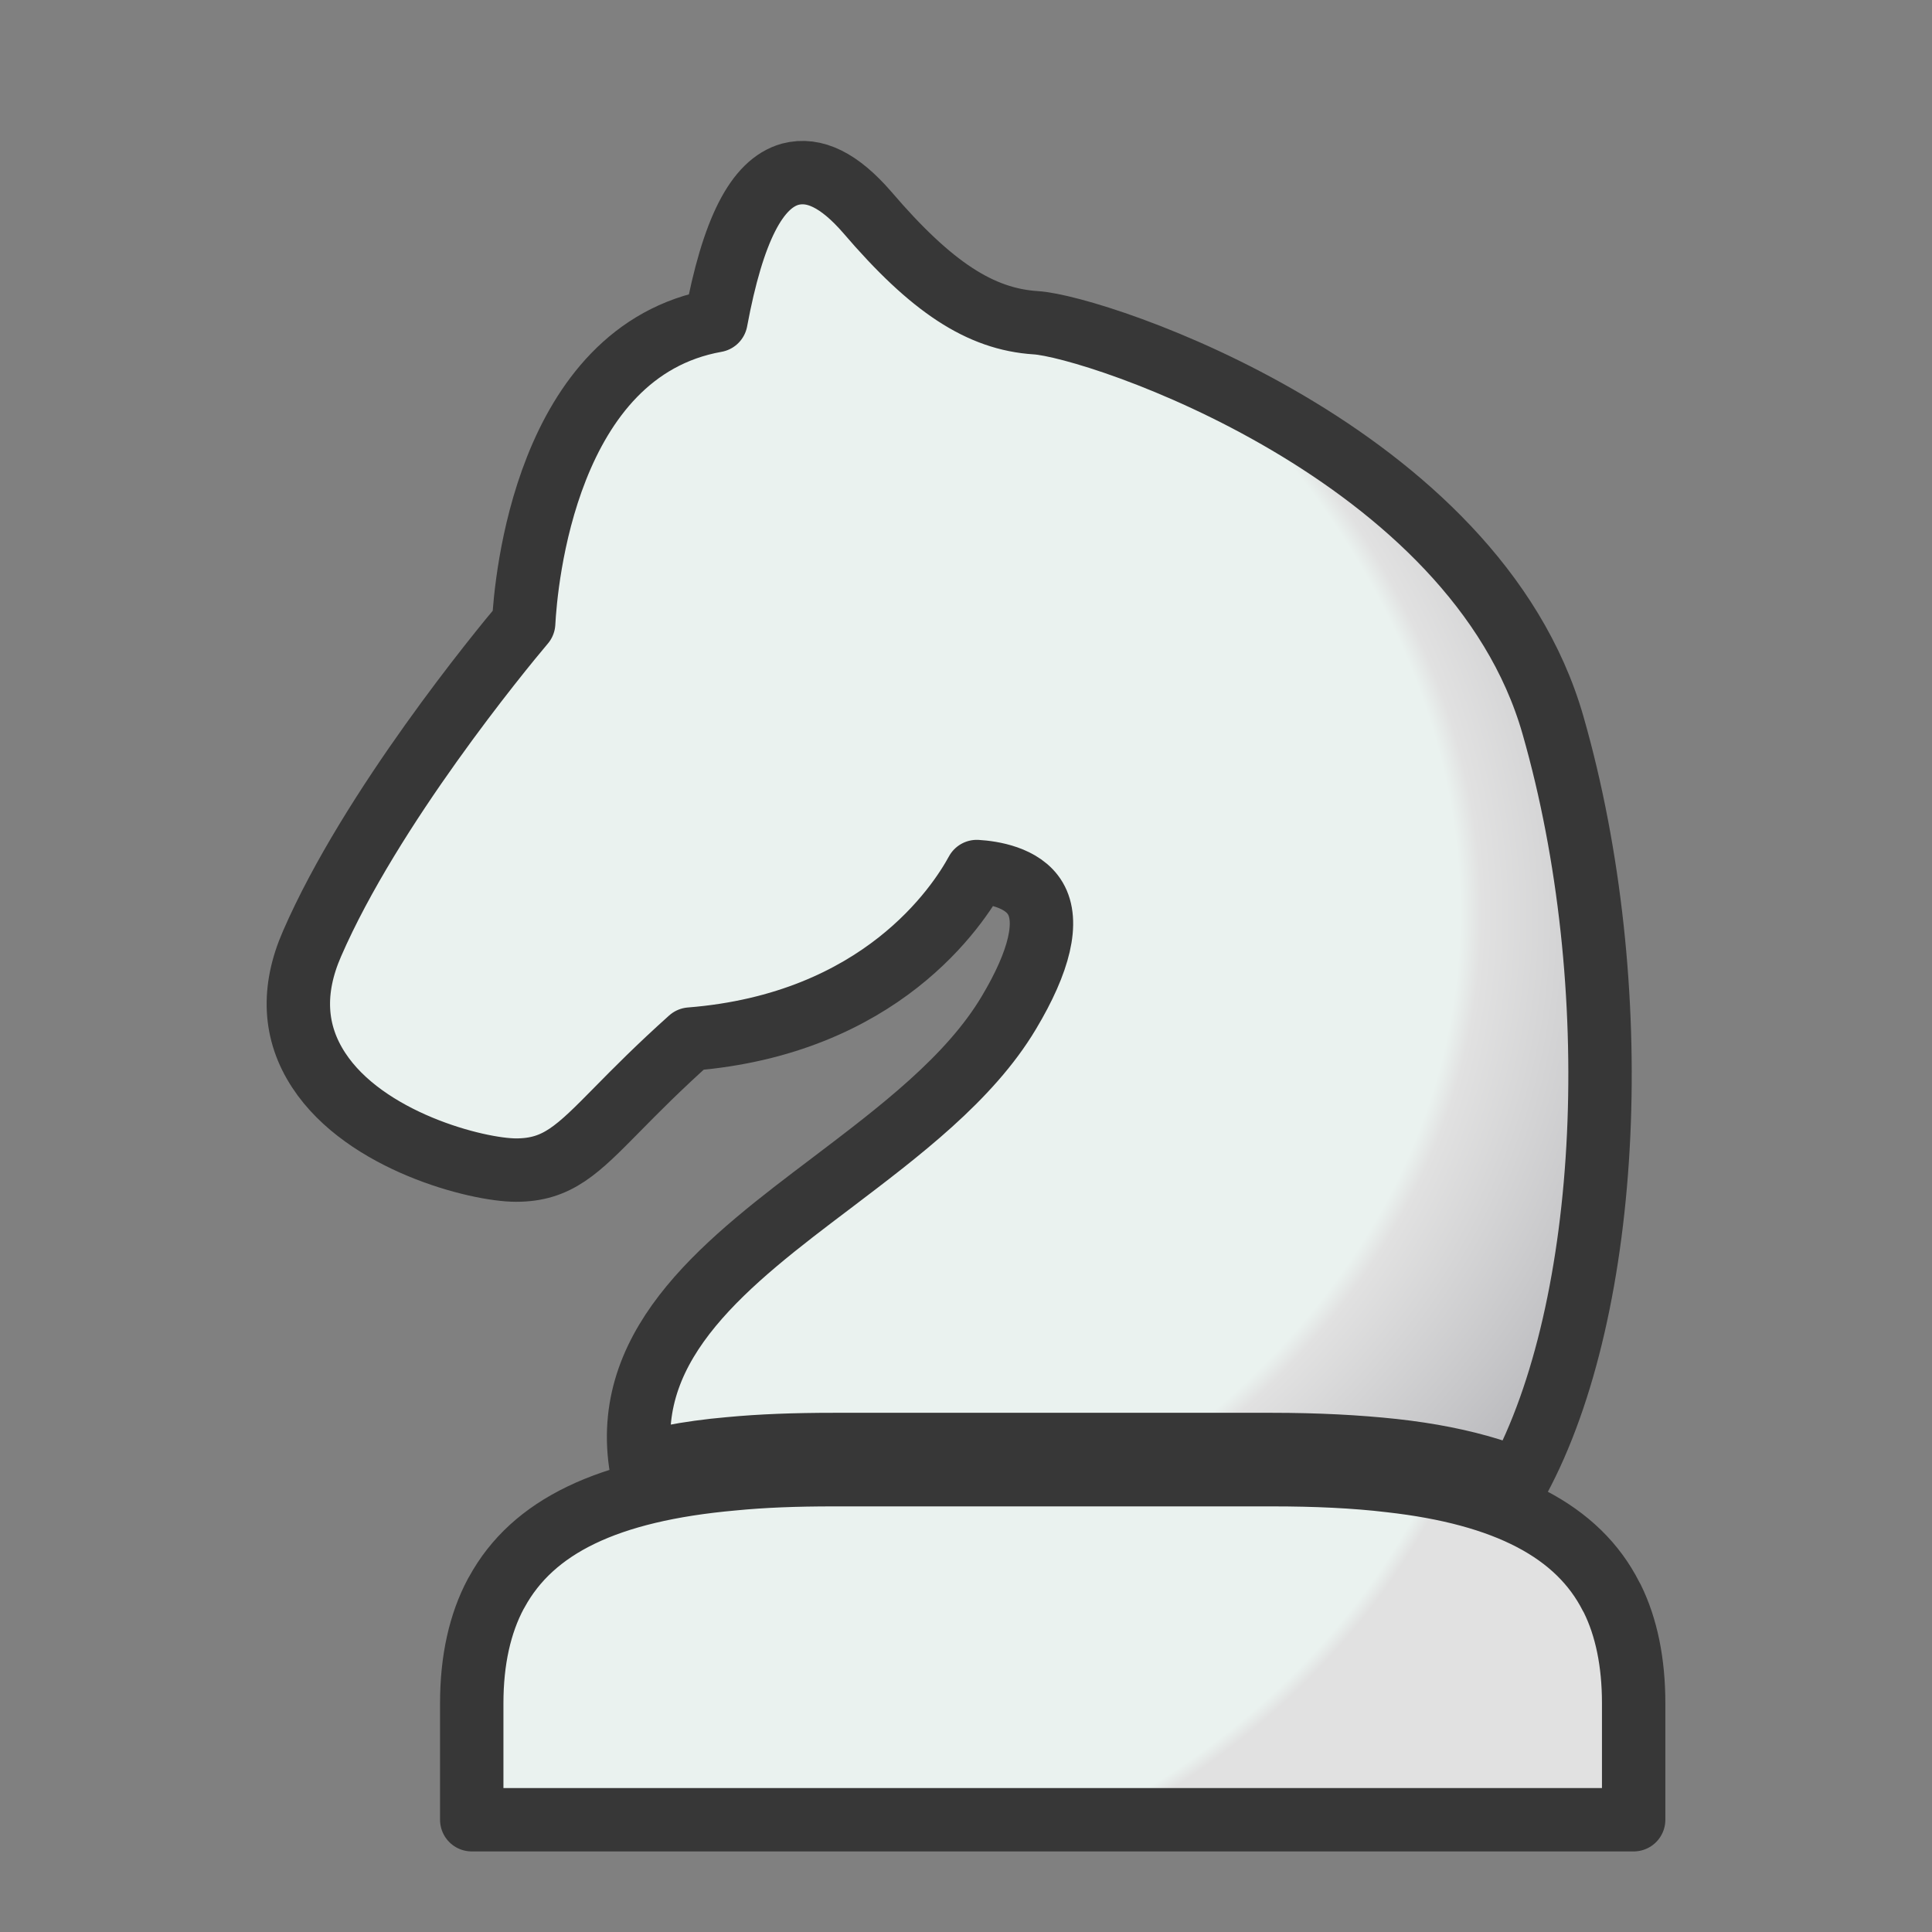 <?xml version="1.0" encoding="utf-8"?>
<svg version="1.1" x="0px" y="0px" viewBox="0 -1 64 64" xmlns="http://www.w3.org/2000/svg"
  xmlns:bx="https://boxy-svg.com">
  <rect x="0" y="-1" width="64" height="64" fill="#808080" stroke="none"/>
  <defs>
    <linearGradient id="color-0" bx:pinned="true">
      <stop style="stop-color: #3c3b3f;" offset="0.36" />
      <stop style="stop-color: rgb(28, 27, 23);" offset="1" />
    </linearGradient>
    <radialGradient id="gradient-0" cx="20.679" cy="45.013" r="19.245" gradientUnits="userSpaceOnUse"
      gradientTransform="matrix(2.15, 0.066, -0.054, 1.748, -21.829, -40.799)">
      <stop style="stop-color: rgb(234, 242, 239);" offset="0.705" />
      <stop offset="0.718" style="stop-color: rgb(225, 225, 225);" />
      <stop style="stop-color: rgb(225, 225, 225);" offset="1" />
    </radialGradient>
    <radialGradient id="gradient-1" cx="17.842" cy="28.24" r="21.56" gradientUnits="userSpaceOnUse"
      gradientTransform="matrix(2.509, 0.366, -0.258, 1.772, -28.319, -30.189)" spreadMethod="pad">
      <stop style="stop-color: rgb(234, 242, 239);" offset="0.721" />
      <stop offset="0.734" style="stop-color: rgb(225, 225, 225);" />
      <stop style="stop-color: rgb(152, 152, 158);" offset="1" />
    </radialGradient>
    <linearGradient id="gradient-2" bx:pinned="true">
      <stop offset="0.705" style="stop-color: rgb(234, 242, 239);" />
      <stop offset="0.718" style="stop-color: rgb(225, 225, 225);" />
      <stop offset="1" style="stop-color: rgb(225, 225, 225);" />
    </linearGradient>
  </defs>
  <g style="filter: none;">
    <path
      d="M54.117,55.421v3.86h-38.49v-3.86c0-1.42,0.27-2.64,0.8-3.63c0.01-0.01,0.02-0.03,0.03-0.05c1.19-2.18,3.67-3.38,7.81-3.75   c1.01-0.1,2.1-0.14,3.34-0.14h14.54c1.43,0,2.75,0.06,3.91,0.2c3.83,0.43,6.22,1.68,7.31,3.83c0.01,0.02,0.03,0.05,0.04,0.07   C53.877,52.901,54.117,54.071,54.117,55.421z"
      style="stroke-linejoin: round; stroke-linecap: round; stroke-width: 2.1px; filter: none; paint-order: fill; fill: url('#gradient-0'); stroke: rgb(55, 55, 55);" />
    <path
      d="M50.297,48.021c-0.3-0.12-0.62-0.24-0.95-0.34c-0.94-0.29-2-0.5-3.18-0.63c-1.2-0.13-2.55-0.2-4.02-0.2h-14.54   c-1.27,0-2.39,0.04-3.44,0.14c-0.69,0.06-1.35,0.15-1.96,0.27c-0.34,0.05-0.67,0.13-0.99,0.21c-0.58-4.06,2.94-6.72,6.34-9.29   c2.24-1.7,4.56-3.45,5.86-5.63c1.03-1.72,1.33-3.03,0.88-3.79c-0.42-0.71-1.44-0.86-1.94-0.89c-0.62,1.14-3.18,5.05-9.49,5.55   c-1.06,0.95-1.81,1.71-2.42,2.33c-1.32,1.34-1.98,2.01-3.35,2.01c-1.29,0-5-0.95-6.54-3.31c-0.82-1.25-0.89-2.66-0.22-4.19   c1.95-4.49,6.24-9.71,7.01-10.62c0.07-1.32,0.71-9.01,6.37-10.02c0.56-3,1.35-4.54,2.46-4.85c0.8-0.21,1.63,0.2,2.55,1.26   c2.13,2.49,3.75,3.54,5.58,3.66c2.01,0.12,14.56,4.29,17.14,13.34C53.907,31.622,53.397,42.292,50.297,48.021z"
      style="stroke-linejoin: round; stroke-linecap: round; stroke-width: 2.1px; filter: none; fill: url('#gradient-1'); stroke: rgb(55, 55, 55); fill-rule: nonzero; paint-order: fill;" />
  </g>
</svg>